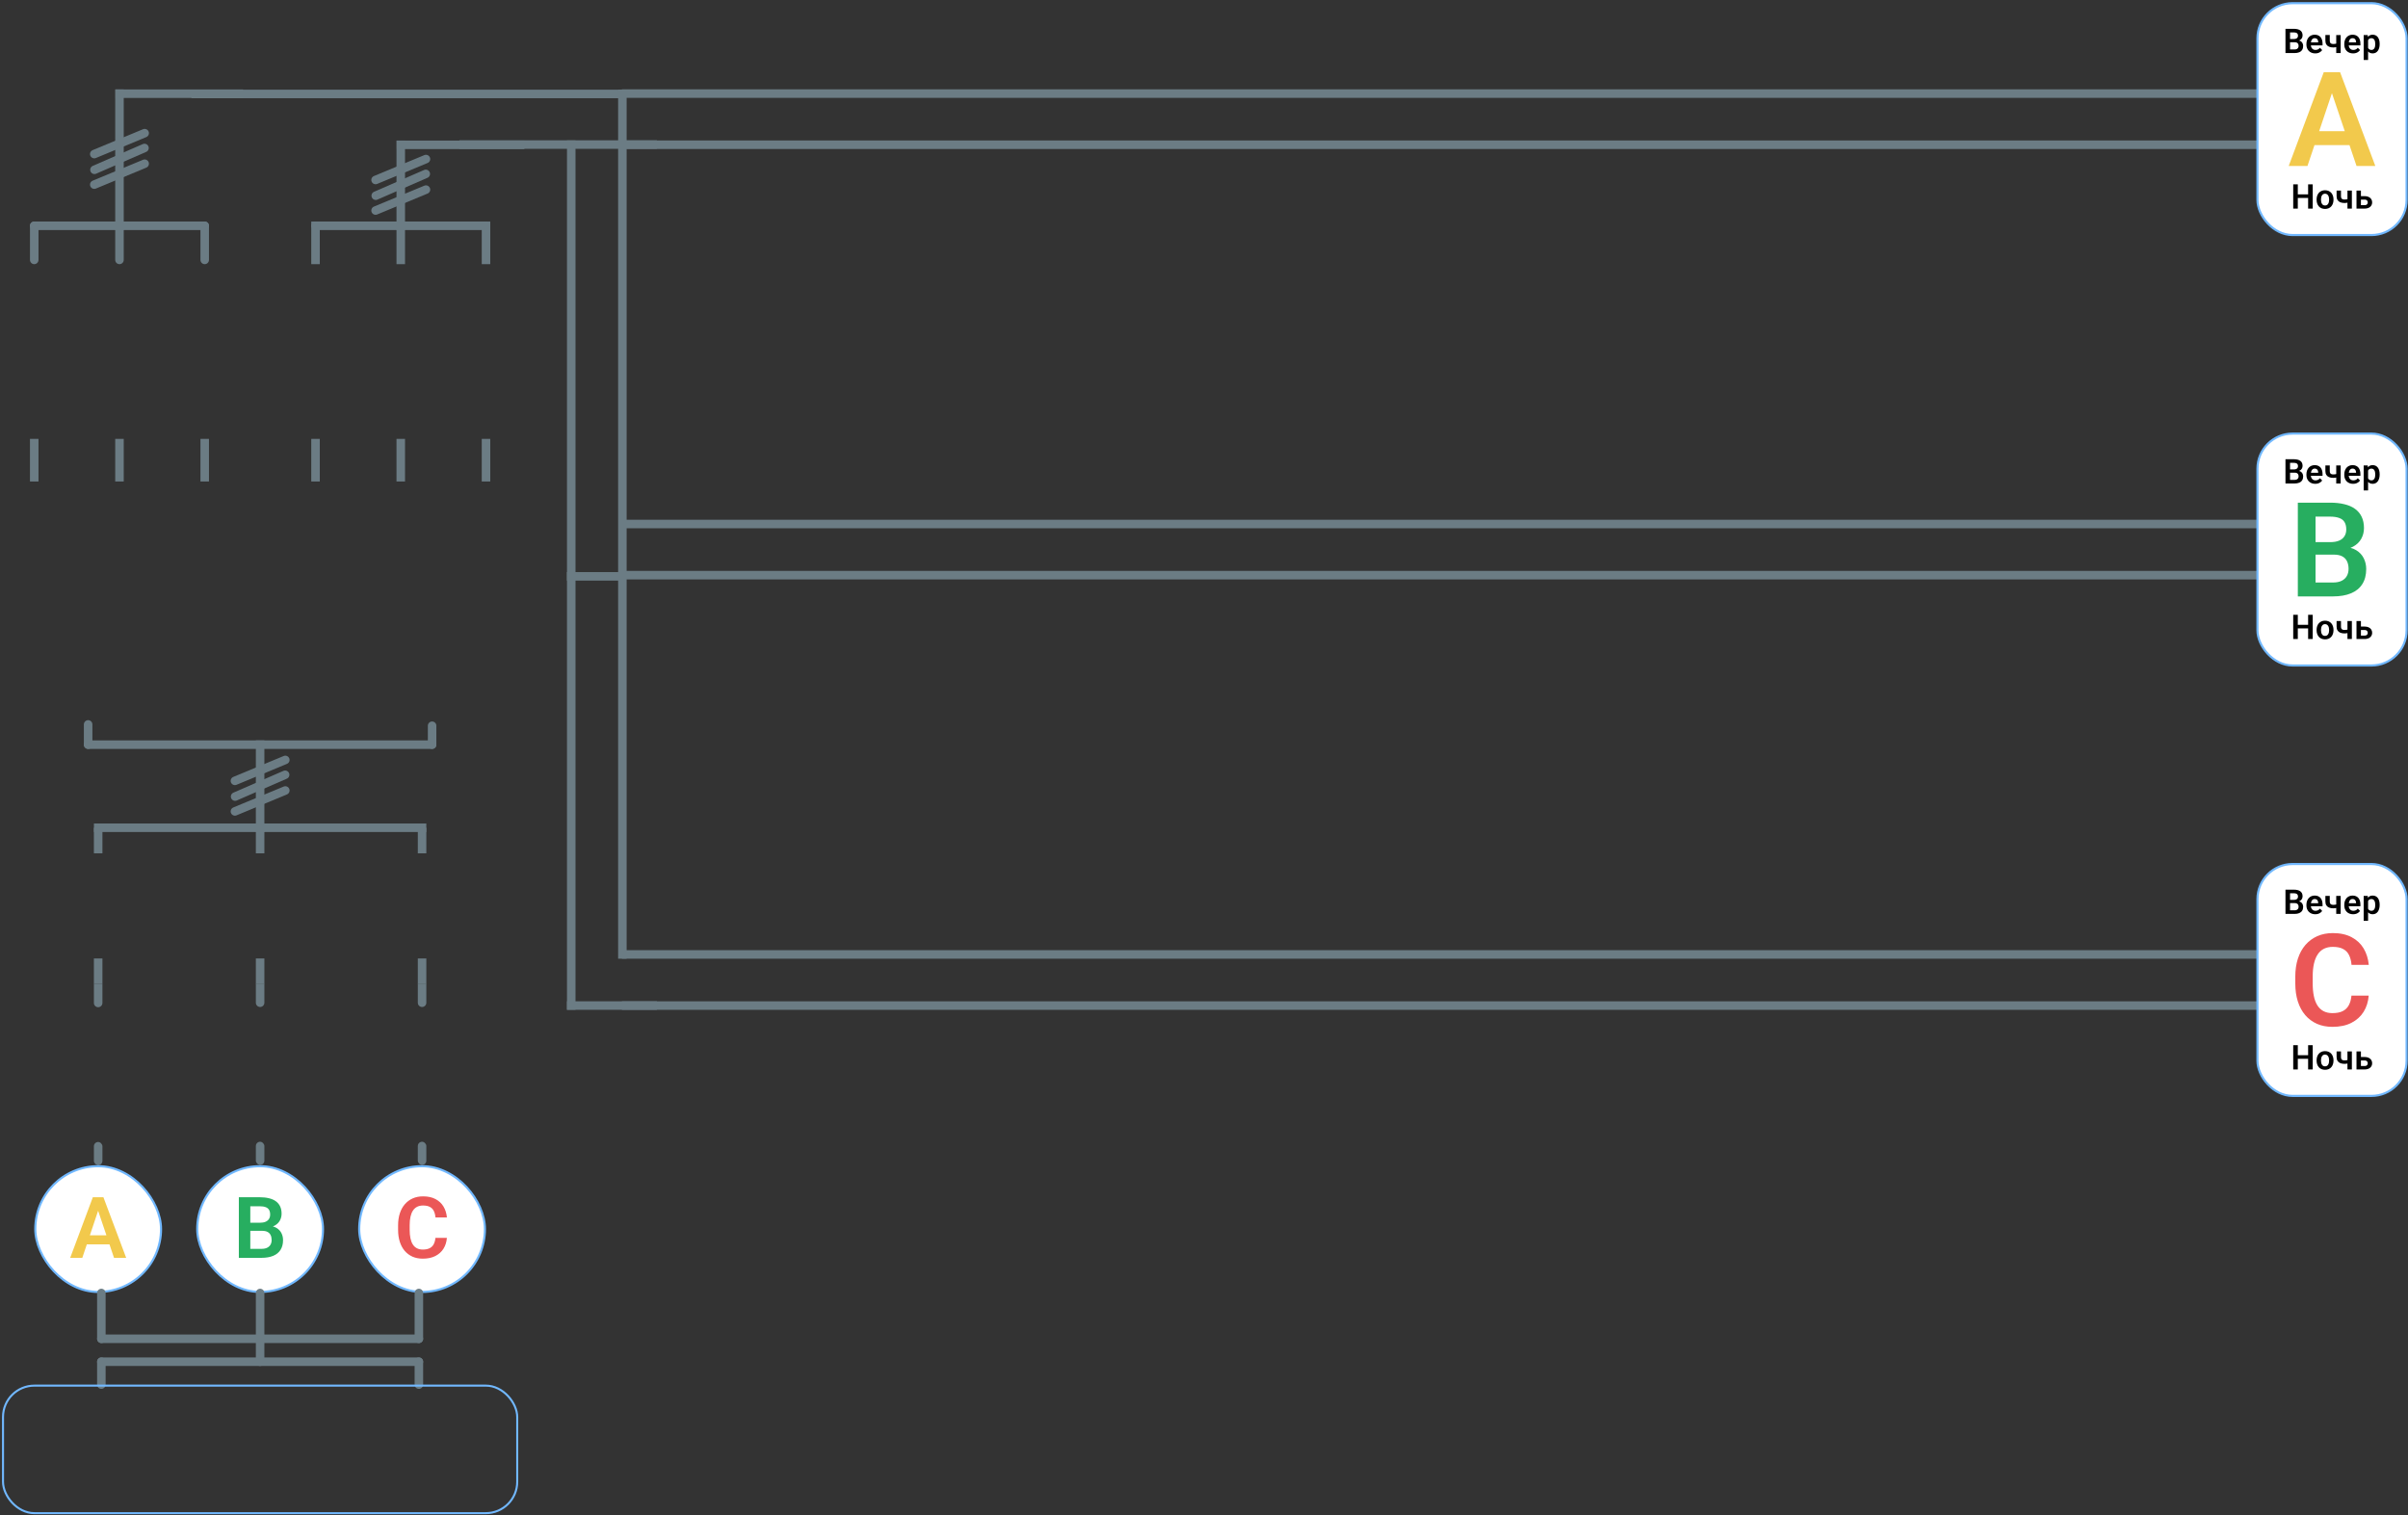 <svg width="1130" height="711" viewBox="0 0 1130 711" fill="none" xmlns="http://www.w3.org/2000/svg">

  <rect x="0" y="0" width="1130" height="711" fill="#333333" stroke="none"/>

  <path d="M293.843 43.92L1059.87 43.92" stroke="#6B7C84" stroke-width="4" stroke-linecap="square" />
  <path d="M293.843 67.92L1059.88 67.92" stroke="#6B7C84" stroke-width="4" stroke-linecap="square" />
  <rect x="1059.35" y="1.486" width="69.992" height="108.829" rx="16.5" fill="white" />
  <rect x="1059.35" y="1.486" width="69.992" height="108.829" rx="16.5" stroke="#71B8FF" />
  <path
    d="M1076.86 19.828H1073.95L1073.94 18.311H1076.43C1076.86 18.311 1077.22 18.251 1077.5 18.131C1077.79 18.012 1078.01 17.837 1078.15 17.608C1078.3 17.378 1078.38 17.1 1078.38 16.771C1078.38 16.407 1078.31 16.11 1078.17 15.88C1078.03 15.651 1077.82 15.484 1077.53 15.38C1077.23 15.271 1076.86 15.216 1076.42 15.216H1074.65V24.9H1072.5V13.52H1076.42C1077.06 13.52 1077.64 13.582 1078.14 13.707C1078.65 13.827 1079.09 14.015 1079.44 14.27C1079.8 14.526 1080.06 14.846 1080.25 15.232C1080.43 15.617 1080.53 16.076 1080.53 16.607C1080.53 17.076 1080.42 17.509 1080.2 17.905C1079.99 18.296 1079.65 18.613 1079.21 18.858C1078.76 19.103 1078.2 19.244 1077.52 19.28L1076.86 19.828ZM1076.77 24.9H1073.32L1074.22 23.212H1076.77C1077.2 23.212 1077.55 23.142 1077.82 23.001C1078.1 22.86 1078.31 22.668 1078.45 22.423C1078.59 22.172 1078.66 21.886 1078.66 21.563C1078.66 21.209 1078.6 20.901 1078.47 20.64C1078.35 20.38 1078.16 20.179 1077.89 20.039C1077.63 19.898 1077.29 19.828 1076.86 19.828H1074.63L1074.64 18.311H1077.49L1077.98 18.898C1078.64 18.903 1079.17 19.033 1079.58 19.288C1080 19.544 1080.31 19.872 1080.5 20.273C1080.7 20.674 1080.8 21.107 1080.8 21.571C1080.8 22.3 1080.64 22.912 1080.32 23.407C1080.01 23.902 1079.55 24.275 1078.95 24.525C1078.35 24.775 1077.62 24.9 1076.77 24.9ZM1086.46 25.057C1085.82 25.057 1085.25 24.953 1084.74 24.744C1084.23 24.536 1083.79 24.246 1083.43 23.877C1083.08 23.501 1082.8 23.066 1082.61 22.571C1082.42 22.071 1082.33 21.534 1082.33 20.961V20.648C1082.33 19.997 1082.42 19.405 1082.61 18.874C1082.8 18.337 1083.06 17.876 1083.41 17.491C1083.75 17.105 1084.16 16.808 1084.64 16.599C1085.12 16.391 1085.65 16.287 1086.23 16.287C1086.83 16.287 1087.36 16.388 1087.82 16.592C1088.27 16.79 1088.66 17.071 1088.97 17.436C1089.27 17.801 1089.5 18.238 1089.66 18.749C1089.82 19.254 1089.9 19.815 1089.9 20.43V21.297H1083.27V19.875H1087.86V19.718C1087.85 19.39 1087.79 19.09 1087.68 18.819C1087.56 18.543 1087.38 18.324 1087.14 18.163C1086.9 17.996 1086.59 17.913 1086.21 17.913C1085.91 17.913 1085.64 17.98 1085.41 18.116C1085.18 18.246 1085 18.434 1084.85 18.679C1084.7 18.918 1084.59 19.205 1084.52 19.538C1084.44 19.872 1084.41 20.242 1084.41 20.648V20.961C1084.41 21.315 1084.46 21.644 1084.55 21.946C1084.65 22.248 1084.79 22.511 1084.98 22.735C1085.17 22.954 1085.4 23.126 1085.67 23.251C1085.94 23.371 1086.25 23.431 1086.59 23.431C1087.02 23.431 1087.41 23.348 1087.76 23.181C1088.12 23.009 1088.42 22.756 1088.68 22.423L1089.72 23.501C1089.55 23.762 1089.31 24.012 1089 24.252C1088.71 24.491 1088.35 24.687 1087.93 24.838C1087.5 24.984 1087.02 25.057 1086.46 25.057ZM1098.4 16.443V24.9H1096.32V16.443H1098.4ZM1097.46 20.125V21.75C1097.26 21.844 1097.02 21.933 1096.74 22.016C1096.46 22.094 1096.17 22.157 1095.86 22.204C1095.56 22.251 1095.27 22.274 1094.98 22.274C1094.2 22.274 1093.53 22.16 1092.97 21.93C1092.41 21.701 1091.98 21.349 1091.68 20.875C1091.38 20.396 1091.23 19.783 1091.23 19.038V16.435H1093.29V19.038C1093.29 19.439 1093.35 19.757 1093.47 19.992C1093.59 20.226 1093.78 20.393 1094.03 20.492C1094.28 20.591 1094.59 20.64 1094.98 20.64C1095.28 20.64 1095.56 20.62 1095.83 20.578C1096.1 20.531 1096.37 20.471 1096.64 20.398C1096.91 20.32 1097.18 20.229 1097.46 20.125ZM1104.23 25.057C1103.59 25.057 1103.01 24.953 1102.5 24.744C1101.99 24.536 1101.56 24.246 1101.2 23.877C1100.84 23.501 1100.57 23.066 1100.38 22.571C1100.19 22.071 1100.1 21.534 1100.1 20.961V20.648C1100.1 19.997 1100.19 19.405 1100.38 18.874C1100.56 18.337 1100.83 17.876 1101.17 17.491C1101.52 17.105 1101.93 16.808 1102.41 16.599C1102.89 16.391 1103.42 16.287 1104 16.287C1104.59 16.287 1105.12 16.388 1105.58 16.592C1106.04 16.79 1106.42 17.071 1106.73 17.436C1107.04 17.801 1107.27 18.238 1107.43 18.749C1107.58 19.254 1107.66 19.815 1107.66 20.43V21.297H1101.03V19.875H1105.63V19.718C1105.62 19.39 1105.56 19.09 1105.44 18.819C1105.33 18.543 1105.15 18.324 1104.91 18.163C1104.67 17.996 1104.36 17.913 1103.98 17.913C1103.67 17.913 1103.4 17.98 1103.18 18.116C1102.95 18.246 1102.76 18.434 1102.61 18.679C1102.47 18.918 1102.36 19.205 1102.28 19.538C1102.21 19.872 1102.17 20.242 1102.17 20.648V20.961C1102.17 21.315 1102.22 21.644 1102.32 21.946C1102.41 22.248 1102.56 22.511 1102.75 22.735C1102.94 22.954 1103.17 23.126 1103.43 23.251C1103.7 23.371 1104.01 23.431 1104.36 23.431C1104.79 23.431 1105.18 23.348 1105.53 23.181C1105.88 23.009 1106.19 22.756 1106.45 22.423L1107.49 23.501C1107.31 23.762 1107.07 24.012 1106.77 24.252C1106.47 24.491 1106.11 24.687 1105.69 24.838C1105.27 24.984 1104.78 25.057 1104.23 25.057ZM1111.27 18.069V28.152H1109.2V16.443H1111.11L1111.27 18.069ZM1116.7 20.586V20.75C1116.7 21.365 1116.63 21.935 1116.48 22.462C1116.34 22.983 1116.13 23.439 1115.86 23.83C1115.58 24.215 1115.24 24.517 1114.83 24.736C1114.42 24.95 1113.95 25.057 1113.42 25.057C1112.9 25.057 1112.44 24.958 1112.06 24.76C1111.67 24.556 1111.35 24.27 1111.08 23.9C1110.82 23.53 1110.6 23.1 1110.44 22.61C1110.28 22.115 1110.17 21.576 1110.09 20.992V20.469C1110.17 19.849 1110.28 19.286 1110.44 18.78C1110.6 18.27 1110.82 17.829 1111.08 17.459C1111.35 17.084 1111.67 16.795 1112.05 16.592C1112.44 16.388 1112.89 16.287 1113.4 16.287C1113.94 16.287 1114.41 16.388 1114.82 16.592C1115.23 16.795 1115.58 17.087 1115.86 17.467C1116.14 17.848 1116.35 18.301 1116.49 18.827C1116.63 19.353 1116.7 19.94 1116.7 20.586ZM1114.63 20.75V20.586C1114.63 20.211 1114.6 19.864 1114.53 19.546C1114.46 19.223 1114.36 18.942 1114.22 18.702C1114.07 18.457 1113.89 18.267 1113.67 18.131C1113.44 17.996 1113.17 17.928 1112.86 17.928C1112.54 17.928 1112.26 17.98 1112.03 18.085C1111.81 18.189 1111.62 18.337 1111.47 18.53C1111.33 18.723 1111.21 18.952 1111.13 19.218C1111.05 19.479 1111 19.768 1110.97 20.086V21.383C1111.02 21.769 1111.11 22.115 1111.25 22.423C1111.38 22.73 1111.58 22.975 1111.84 23.157C1112.1 23.34 1112.45 23.431 1112.87 23.431C1113.19 23.431 1113.46 23.361 1113.68 23.22C1113.91 23.079 1114.09 22.886 1114.23 22.642C1114.37 22.391 1114.47 22.105 1114.54 21.782C1114.6 21.459 1114.63 21.115 1114.63 20.75Z"
    fill="black" />
  <path
    d="M1095.36 40.579L1082.82 77.9H1074.02L1090.46 33.9H1096.08L1095.36 40.579ZM1105.85 77.9L1093.24 40.579L1092.49 33.9H1098.14L1114.67 77.9H1105.85ZM1105.27 61.551V68.109H1081.67V61.551H1105.27Z"
    fill="#F2C94C" />
  <path
    d="M1083.69 91.218V92.906H1077.7V91.218H1083.69ZM1078.29 86.52V97.9H1076.14V86.52H1078.29ZM1085.28 86.52V97.9H1083.13V86.52H1085.28ZM1087.11 93.758V93.594C1087.11 92.974 1087.2 92.403 1087.37 91.882C1087.55 91.356 1087.81 90.9 1088.15 90.514C1088.49 90.128 1088.9 89.829 1089.39 89.615C1089.88 89.396 1090.44 89.287 1091.06 89.287C1091.7 89.287 1092.26 89.396 1092.75 89.615C1093.25 89.829 1093.66 90.128 1094 90.514C1094.34 90.9 1094.6 91.356 1094.77 91.882C1094.95 92.403 1095.04 92.974 1095.04 93.594V93.758C1095.04 94.373 1094.95 94.943 1094.77 95.469C1094.6 95.991 1094.34 96.447 1094 96.837C1093.66 97.223 1093.25 97.523 1092.76 97.736C1092.27 97.95 1091.71 98.057 1091.08 98.057C1090.45 98.057 1089.89 97.95 1089.4 97.736C1088.9 97.523 1088.49 97.223 1088.15 96.837C1087.81 96.447 1087.55 95.991 1087.37 95.469C1087.2 94.943 1087.11 94.373 1087.11 93.758ZM1089.17 93.594V93.758C1089.17 94.128 1089.21 94.474 1089.28 94.797C1089.35 95.12 1089.46 95.404 1089.62 95.649C1089.77 95.894 1089.96 96.087 1090.2 96.228C1090.45 96.363 1090.74 96.431 1091.08 96.431C1091.41 96.431 1091.7 96.363 1091.94 96.228C1092.18 96.087 1092.37 95.894 1092.52 95.649C1092.68 95.404 1092.79 95.12 1092.87 94.797C1092.94 94.474 1092.98 94.128 1092.98 93.758V93.594C1092.98 93.229 1092.94 92.888 1092.87 92.57C1092.79 92.247 1092.68 91.963 1092.52 91.718C1092.37 91.468 1092.17 91.272 1091.93 91.132C1091.69 90.986 1091.4 90.913 1091.06 90.913C1090.73 90.913 1090.44 90.986 1090.2 91.132C1089.96 91.272 1089.77 91.468 1089.62 91.718C1089.46 91.963 1089.35 92.247 1089.28 92.57C1089.21 92.888 1089.17 93.229 1089.17 93.594ZM1103.66 89.443V97.9H1101.59V89.443H1103.66ZM1102.72 93.125V94.75C1102.52 94.844 1102.28 94.933 1102 95.016C1101.72 95.094 1101.43 95.157 1101.13 95.204C1100.82 95.251 1100.53 95.274 1100.24 95.274C1099.47 95.274 1098.8 95.159 1098.23 94.93C1097.68 94.701 1097.25 94.349 1096.94 93.875C1096.64 93.396 1096.49 92.783 1096.49 92.038V89.435H1098.55V92.038C1098.55 92.439 1098.61 92.757 1098.73 92.992C1098.85 93.226 1099.04 93.393 1099.29 93.492C1099.54 93.591 1099.86 93.641 1100.24 93.641C1100.54 93.641 1100.82 93.62 1101.09 93.578C1101.36 93.531 1101.63 93.471 1101.9 93.398C1102.17 93.32 1102.44 93.229 1102.72 93.125ZM1107.16 92.046H1109.63C1110.38 92.046 1111.02 92.171 1111.55 92.421C1112.08 92.666 1112.48 93.01 1112.76 93.453C1113.04 93.891 1113.18 94.399 1113.18 94.977C1113.18 95.394 1113.1 95.782 1112.94 96.142C1112.78 96.496 1112.55 96.806 1112.25 97.072C1111.95 97.332 1111.58 97.536 1111.13 97.681C1110.7 97.827 1110.2 97.9 1109.63 97.9H1105.83V89.443H1107.91V96.282H1109.63C1109.99 96.282 1110.28 96.222 1110.49 96.103C1110.71 95.978 1110.87 95.819 1110.96 95.626C1111.06 95.428 1111.11 95.217 1111.11 94.993C1111.11 94.763 1111.06 94.55 1110.96 94.352C1110.87 94.149 1110.71 93.984 1110.49 93.859C1110.28 93.734 1109.99 93.672 1109.63 93.672H1107.16V92.046Z"
    fill="black" />

  <path d="M293.843 245.92L1059.87 245.92" stroke="#6B7C84" stroke-width="4" stroke-linecap="square" />
  <path d="M293.843 269.92L1059.88 269.92" stroke="#6B7C84" stroke-width="4" stroke-linecap="square" />
  <rect x="1059.35" y="203.486" width="69.992" height="108.829" rx="16.5" fill="white" />
  <rect x="1059.35" y="203.486" width="69.992" height="108.829" rx="16.5" stroke="#71B8FF" />
  <path
    d="M1076.86 221.828H1073.95L1073.94 220.311H1076.43C1076.86 220.311 1077.22 220.251 1077.5 220.131C1077.79 220.012 1078.01 219.837 1078.15 219.608C1078.3 219.379 1078.38 219.1 1078.38 218.771C1078.38 218.407 1078.31 218.11 1078.17 217.88C1078.03 217.651 1077.82 217.484 1077.53 217.38C1077.23 217.271 1076.86 217.216 1076.42 217.216H1074.65V226.9H1072.5V215.52H1076.42C1077.06 215.52 1077.64 215.582 1078.14 215.707C1078.65 215.827 1079.09 216.015 1079.44 216.27C1079.8 216.526 1080.06 216.846 1080.25 217.232C1080.43 217.617 1080.53 218.076 1080.53 218.607C1080.53 219.076 1080.42 219.509 1080.2 219.905C1079.99 220.296 1079.65 220.613 1079.21 220.858C1078.76 221.103 1078.2 221.244 1077.52 221.28L1076.86 221.828ZM1076.77 226.9H1073.32L1074.22 225.212H1076.77C1077.2 225.212 1077.55 225.142 1077.82 225.001C1078.1 224.86 1078.31 224.668 1078.45 224.423C1078.59 224.173 1078.66 223.886 1078.66 223.563C1078.66 223.208 1078.6 222.901 1078.47 222.641C1078.35 222.38 1078.16 222.179 1077.89 222.039C1077.63 221.898 1077.29 221.828 1076.86 221.828H1074.63L1074.64 220.311H1077.49L1077.98 220.897C1078.64 220.903 1079.17 221.033 1079.58 221.288C1080 221.544 1080.31 221.872 1080.5 222.273C1080.7 222.674 1080.8 223.107 1080.8 223.571C1080.8 224.3 1080.64 224.912 1080.32 225.407C1080.01 225.903 1079.55 226.275 1078.95 226.525C1078.35 226.775 1077.62 226.9 1076.77 226.9ZM1086.46 227.057C1085.82 227.057 1085.25 226.952 1084.74 226.744C1084.23 226.536 1083.79 226.246 1083.43 225.876C1083.08 225.501 1082.8 225.066 1082.61 224.571C1082.42 224.071 1082.33 223.534 1082.33 222.961V222.648C1082.33 221.997 1082.42 221.406 1082.61 220.874C1082.8 220.337 1083.06 219.876 1083.41 219.491C1083.75 219.105 1084.16 218.808 1084.64 218.599C1085.12 218.391 1085.65 218.287 1086.23 218.287C1086.83 218.287 1087.36 218.388 1087.82 218.592C1088.27 218.79 1088.66 219.071 1088.97 219.436C1089.27 219.801 1089.5 220.238 1089.66 220.749C1089.82 221.254 1089.9 221.815 1089.9 222.429V223.297H1083.27V221.875H1087.86V221.718C1087.85 221.39 1087.79 221.09 1087.68 220.819C1087.56 220.543 1087.38 220.324 1087.14 220.163C1086.9 219.996 1086.59 219.913 1086.21 219.913C1085.91 219.913 1085.64 219.98 1085.41 220.116C1085.18 220.246 1085 220.434 1084.85 220.679C1084.7 220.918 1084.59 221.205 1084.52 221.538C1084.44 221.872 1084.41 222.242 1084.41 222.648V222.961C1084.41 223.315 1084.46 223.644 1084.55 223.946C1084.65 224.248 1084.79 224.511 1084.98 224.735C1085.17 224.954 1085.4 225.126 1085.67 225.251C1085.94 225.371 1086.25 225.431 1086.59 225.431C1087.02 225.431 1087.41 225.348 1087.76 225.181C1088.12 225.009 1088.42 224.756 1088.68 224.423L1089.72 225.501C1089.55 225.762 1089.31 226.012 1089 226.252C1088.71 226.491 1088.35 226.687 1087.93 226.838C1087.5 226.984 1087.02 227.057 1086.46 227.057ZM1098.4 218.443V226.9H1096.32V218.443H1098.4ZM1097.46 222.125V223.75C1097.26 223.844 1097.02 223.933 1096.74 224.016C1096.46 224.094 1096.17 224.157 1095.86 224.204C1095.56 224.251 1095.27 224.274 1094.98 224.274C1094.2 224.274 1093.53 224.159 1092.97 223.93C1092.41 223.701 1091.98 223.349 1091.68 222.875C1091.38 222.396 1091.23 221.783 1091.23 221.038V218.435H1093.29V221.038C1093.29 221.439 1093.35 221.757 1093.47 221.992C1093.59 222.226 1093.78 222.393 1094.03 222.492C1094.28 222.591 1094.59 222.641 1094.98 222.641C1095.28 222.641 1095.56 222.62 1095.83 222.578C1096.1 222.531 1096.37 222.471 1096.64 222.398C1096.91 222.32 1097.18 222.229 1097.46 222.125ZM1104.23 227.057C1103.59 227.057 1103.01 226.952 1102.5 226.744C1101.99 226.536 1101.56 226.246 1101.2 225.876C1100.84 225.501 1100.57 225.066 1100.38 224.571C1100.19 224.071 1100.1 223.534 1100.1 222.961V222.648C1100.1 221.997 1100.19 221.406 1100.38 220.874C1100.56 220.337 1100.83 219.876 1101.17 219.491C1101.52 219.105 1101.93 218.808 1102.41 218.599C1102.89 218.391 1103.42 218.287 1104 218.287C1104.59 218.287 1105.12 218.388 1105.58 218.592C1106.04 218.79 1106.42 219.071 1106.73 219.436C1107.04 219.801 1107.27 220.238 1107.43 220.749C1107.58 221.254 1107.66 221.815 1107.66 222.429V223.297H1101.03V221.875H1105.63V221.718C1105.62 221.39 1105.56 221.09 1105.44 220.819C1105.33 220.543 1105.15 220.324 1104.91 220.163C1104.67 219.996 1104.36 219.913 1103.98 219.913C1103.67 219.913 1103.4 219.98 1103.18 220.116C1102.95 220.246 1102.76 220.434 1102.61 220.679C1102.47 220.918 1102.36 221.205 1102.28 221.538C1102.21 221.872 1102.17 222.242 1102.17 222.648V222.961C1102.17 223.315 1102.22 223.644 1102.32 223.946C1102.41 224.248 1102.56 224.511 1102.75 224.735C1102.94 224.954 1103.17 225.126 1103.43 225.251C1103.7 225.371 1104.01 225.431 1104.36 225.431C1104.79 225.431 1105.18 225.348 1105.53 225.181C1105.88 225.009 1106.19 224.756 1106.45 224.423L1107.49 225.501C1107.31 225.762 1107.07 226.012 1106.77 226.252C1106.47 226.491 1106.11 226.687 1105.69 226.838C1105.27 226.984 1104.78 227.057 1104.23 227.057ZM1111.27 220.069V230.152H1109.2V218.443H1111.11L1111.27 220.069ZM1116.7 222.586V222.75C1116.7 223.365 1116.63 223.935 1116.48 224.462C1116.34 224.983 1116.13 225.439 1115.86 225.83C1115.58 226.215 1115.24 226.517 1114.83 226.736C1114.42 226.95 1113.95 227.057 1113.42 227.057C1112.9 227.057 1112.44 226.958 1112.06 226.76C1111.67 226.556 1111.35 226.27 1111.08 225.9C1110.82 225.53 1110.6 225.1 1110.44 224.61C1110.28 224.115 1110.17 223.576 1110.09 222.992V222.469C1110.17 221.848 1110.28 221.286 1110.44 220.78C1110.6 220.27 1110.82 219.829 1111.08 219.459C1111.35 219.084 1111.67 218.795 1112.05 218.592C1112.44 218.388 1112.89 218.287 1113.4 218.287C1113.94 218.287 1114.41 218.388 1114.82 218.592C1115.23 218.795 1115.58 219.087 1115.86 219.467C1116.14 219.847 1116.35 220.301 1116.49 220.827C1116.63 221.353 1116.7 221.94 1116.7 222.586ZM1114.63 222.75V222.586C1114.63 222.211 1114.6 221.864 1114.53 221.546C1114.46 221.223 1114.36 220.942 1114.22 220.702C1114.07 220.457 1113.89 220.267 1113.67 220.131C1113.44 219.996 1113.17 219.928 1112.86 219.928C1112.54 219.928 1112.26 219.98 1112.03 220.085C1111.81 220.189 1111.62 220.337 1111.47 220.53C1111.33 220.723 1111.21 220.952 1111.13 221.218C1111.05 221.478 1111 221.768 1110.97 222.086V223.383C1111.02 223.769 1111.11 224.115 1111.25 224.423C1111.38 224.73 1111.58 224.975 1111.84 225.157C1112.1 225.34 1112.45 225.431 1112.87 225.431C1113.19 225.431 1113.46 225.361 1113.68 225.22C1113.91 225.079 1114.09 224.886 1114.23 224.641C1114.37 224.391 1114.47 224.105 1114.54 223.782C1114.6 223.459 1114.63 223.115 1114.63 222.75Z"
    fill="black" />
  <path
    d="M1095.16 260.288H1083.92L1083.86 254.425H1093.5C1095.15 254.425 1096.53 254.193 1097.64 253.73C1098.75 253.267 1099.58 252.592 1100.15 251.705C1100.73 250.819 1101.03 249.741 1101.03 248.472C1101.03 247.062 1100.75 245.913 1100.21 245.027C1099.69 244.14 1098.86 243.496 1097.73 243.093C1096.6 242.67 1095.17 242.458 1093.44 242.458H1086.61V279.9H1078.3V235.9H1093.44C1095.94 235.9 1098.16 236.142 1100.12 236.626C1102.09 237.089 1103.77 237.814 1105.13 238.801C1106.5 239.789 1107.54 241.028 1108.25 242.519C1108.97 244.009 1109.34 245.782 1109.34 247.837C1109.34 249.65 1108.91 251.323 1108.07 252.854C1107.24 254.365 1105.96 255.594 1104.23 256.541C1102.52 257.487 1100.34 258.031 1097.7 258.172L1095.16 260.288ZM1094.8 279.9H1081.47L1084.95 273.373H1094.8C1096.45 273.373 1097.81 273.101 1098.88 272.557C1099.97 272.013 1100.77 271.268 1101.3 270.321C1101.84 269.354 1102.11 268.246 1102.11 266.997C1102.11 265.627 1101.87 264.438 1101.39 263.431C1100.92 262.423 1100.18 261.648 1099.15 261.104C1098.14 260.56 1096.81 260.288 1095.16 260.288H1086.52L1086.58 254.425H1097.58L1099.48 256.692C1102.02 256.712 1104.09 257.215 1105.68 258.203C1107.29 259.19 1108.48 260.459 1109.24 262.01C1110.01 263.562 1110.39 265.234 1110.39 267.027C1110.39 269.847 1109.78 272.214 1108.55 274.128C1107.34 276.042 1105.57 277.483 1103.23 278.45C1100.91 279.417 1098.1 279.9 1094.8 279.9Z"
    fill="#27AE60" />
  <path
    d="M1083.69 293.217V294.906H1077.7V293.217H1083.69ZM1078.29 288.52V299.9H1076.14V288.52H1078.29ZM1085.28 288.52V299.9H1083.13V288.52H1085.28ZM1087.11 295.758V295.594C1087.11 294.974 1087.2 294.403 1087.37 293.882C1087.55 293.356 1087.81 292.9 1088.15 292.514C1088.49 292.128 1088.9 291.829 1089.39 291.615C1089.88 291.396 1090.44 291.287 1091.06 291.287C1091.7 291.287 1092.26 291.396 1092.75 291.615C1093.25 291.829 1093.66 292.128 1094 292.514C1094.34 292.9 1094.6 293.356 1094.77 293.882C1094.95 294.403 1095.04 294.974 1095.04 295.594V295.758C1095.04 296.373 1094.95 296.943 1094.77 297.47C1094.6 297.991 1094.34 298.447 1094 298.837C1093.66 299.223 1093.25 299.523 1092.76 299.736C1092.27 299.95 1091.71 300.057 1091.08 300.057C1090.45 300.057 1089.89 299.95 1089.4 299.736C1088.9 299.523 1088.49 299.223 1088.15 298.837C1087.81 298.447 1087.55 297.991 1087.37 297.47C1087.2 296.943 1087.11 296.373 1087.11 295.758ZM1089.17 295.594V295.758C1089.17 296.128 1089.21 296.474 1089.28 296.797C1089.35 297.12 1089.46 297.404 1089.62 297.649C1089.77 297.894 1089.96 298.087 1090.2 298.228C1090.45 298.363 1090.74 298.431 1091.08 298.431C1091.41 298.431 1091.7 298.363 1091.94 298.228C1092.18 298.087 1092.37 297.894 1092.52 297.649C1092.68 297.404 1092.79 297.12 1092.87 296.797C1092.94 296.474 1092.98 296.128 1092.98 295.758V295.594C1092.98 295.229 1092.94 294.888 1092.87 294.57C1092.79 294.247 1092.68 293.963 1092.52 293.718C1092.37 293.468 1092.17 293.272 1091.93 293.131C1091.69 292.986 1091.4 292.913 1091.06 292.913C1090.73 292.913 1090.44 292.986 1090.2 293.131C1089.96 293.272 1089.77 293.468 1089.62 293.718C1089.46 293.963 1089.35 294.247 1089.28 294.57C1089.21 294.888 1089.17 295.229 1089.17 295.594ZM1103.66 291.443V299.9H1101.59V291.443H1103.66ZM1102.72 295.125V296.75C1102.52 296.844 1102.28 296.933 1102 297.016C1101.72 297.094 1101.43 297.157 1101.13 297.204C1100.82 297.251 1100.53 297.274 1100.24 297.274C1099.47 297.274 1098.8 297.159 1098.23 296.93C1097.68 296.701 1097.25 296.349 1096.94 295.875C1096.64 295.396 1096.49 294.783 1096.49 294.038V291.435H1098.55V294.038C1098.55 294.439 1098.61 294.757 1098.73 294.992C1098.85 295.226 1099.04 295.393 1099.29 295.492C1099.54 295.591 1099.86 295.641 1100.24 295.641C1100.54 295.641 1100.82 295.62 1101.09 295.578C1101.36 295.531 1101.63 295.471 1101.9 295.398C1102.17 295.32 1102.44 295.229 1102.72 295.125ZM1107.16 294.046H1109.63C1110.38 294.046 1111.02 294.171 1111.55 294.421C1112.08 294.666 1112.48 295.01 1112.76 295.453C1113.04 295.891 1113.18 296.399 1113.18 296.977C1113.18 297.394 1113.1 297.782 1112.94 298.142C1112.78 298.496 1112.55 298.806 1112.25 299.072C1111.95 299.332 1111.58 299.536 1111.13 299.682C1110.7 299.827 1110.2 299.9 1109.63 299.9H1105.83V291.443H1107.91V298.282H1109.63C1109.99 298.282 1110.28 298.222 1110.49 298.103C1110.71 297.978 1110.87 297.819 1110.96 297.626C1111.06 297.428 1111.11 297.217 1111.11 296.993C1111.11 296.763 1111.06 296.55 1110.96 296.352C1110.87 296.149 1110.71 295.984 1110.49 295.859C1110.28 295.734 1109.99 295.672 1109.63 295.672H1107.16V294.046Z"
    fill="black" />

  <path d="M293.843 447.922L1059.87 447.922" stroke="#6B7C84" stroke-width="4" stroke-linecap="square" />
  <path d="M293.843 471.922L1059.88 471.922" stroke="#6B7C84" stroke-width="4" stroke-linecap="square" />
  <rect x="1059.35" y="405.488" width="69.992" height="108.829" rx="16.5" fill="white" />
  <rect x="1059.35" y="405.488" width="69.992" height="108.829" rx="16.5" stroke="#71B8FF" />
  <path
    d="M1076.86 423.83H1073.95L1073.94 422.313H1076.43C1076.86 422.313 1077.22 422.253 1077.5 422.133C1077.79 422.014 1078.01 421.839 1078.15 421.61C1078.3 421.38 1078.38 421.102 1078.38 420.773C1078.38 420.409 1078.31 420.112 1078.17 419.882C1078.03 419.653 1077.82 419.486 1077.53 419.382C1077.23 419.273 1076.86 419.218 1076.42 419.218H1074.65V428.902H1072.5V417.522H1076.42C1077.06 417.522 1077.64 417.584 1078.14 417.709C1078.65 417.829 1079.09 418.017 1079.44 418.272C1079.8 418.528 1080.06 418.848 1080.25 419.234C1080.43 419.619 1080.53 420.078 1080.53 420.609C1080.53 421.078 1080.42 421.511 1080.2 421.907C1079.99 422.298 1079.65 422.615 1079.21 422.86C1078.76 423.105 1078.2 423.246 1077.52 423.282L1076.86 423.83ZM1076.77 428.902H1073.32L1074.22 427.214H1076.77C1077.2 427.214 1077.55 427.144 1077.82 427.003C1078.1 426.862 1078.31 426.669 1078.45 426.425C1078.59 426.174 1078.66 425.888 1078.66 425.565C1078.66 425.21 1078.6 424.903 1078.47 424.642C1078.35 424.382 1078.16 424.181 1077.89 424.041C1077.63 423.9 1077.29 423.83 1076.86 423.83H1074.63L1074.64 422.313H1077.49L1077.98 422.899C1078.64 422.905 1079.17 423.035 1079.58 423.29C1080 423.546 1080.31 423.874 1080.5 424.275C1080.7 424.676 1080.8 425.109 1080.8 425.573C1080.8 426.302 1080.64 426.914 1080.32 427.409C1080.01 427.904 1079.55 428.277 1078.95 428.527C1078.35 428.777 1077.62 428.902 1076.77 428.902ZM1086.46 429.059C1085.82 429.059 1085.25 428.954 1084.74 428.746C1084.23 428.538 1083.79 428.248 1083.43 427.878C1083.08 427.503 1082.8 427.068 1082.61 426.573C1082.42 426.073 1082.33 425.536 1082.33 424.963V424.65C1082.33 423.999 1082.42 423.407 1082.61 422.876C1082.8 422.339 1083.06 421.878 1083.41 421.492C1083.75 421.107 1084.16 420.81 1084.64 420.601C1085.12 420.393 1085.65 420.289 1086.23 420.289C1086.83 420.289 1087.36 420.39 1087.82 420.594C1088.27 420.792 1088.66 421.073 1088.97 421.438C1089.27 421.803 1089.5 422.24 1089.66 422.751C1089.82 423.256 1089.9 423.817 1089.9 424.431V425.299H1083.27V423.876H1087.86V423.72C1087.85 423.392 1087.79 423.092 1087.68 422.821C1087.56 422.545 1087.38 422.326 1087.14 422.165C1086.9 421.998 1086.59 421.915 1086.21 421.915C1085.91 421.915 1085.64 421.982 1085.41 422.118C1085.18 422.248 1085 422.436 1084.85 422.681C1084.7 422.92 1084.59 423.207 1084.52 423.54C1084.44 423.874 1084.41 424.244 1084.41 424.65V424.963C1084.41 425.317 1084.46 425.646 1084.55 425.948C1084.65 426.25 1084.79 426.513 1084.98 426.737C1085.17 426.956 1085.4 427.128 1085.67 427.253C1085.94 427.373 1086.25 427.433 1086.59 427.433C1087.02 427.433 1087.41 427.35 1087.76 427.183C1088.12 427.011 1088.42 426.758 1088.68 426.425L1089.72 427.503C1089.55 427.764 1089.31 428.014 1089 428.254C1088.71 428.493 1088.35 428.689 1087.93 428.84C1087.5 428.986 1087.02 429.059 1086.46 429.059ZM1098.4 420.445V428.902H1096.32V420.445H1098.4ZM1097.46 424.127V425.752C1097.26 425.846 1097.02 425.935 1096.74 426.018C1096.46 426.096 1096.17 426.159 1095.86 426.206C1095.56 426.253 1095.27 426.276 1094.98 426.276C1094.2 426.276 1093.53 426.161 1092.97 425.932C1092.41 425.703 1091.98 425.351 1091.68 424.877C1091.38 424.398 1091.23 423.785 1091.23 423.04V420.437H1093.29V423.04C1093.29 423.441 1093.35 423.759 1093.47 423.994C1093.59 424.228 1093.78 424.395 1094.03 424.494C1094.28 424.593 1094.59 424.642 1094.98 424.642C1095.28 424.642 1095.56 424.622 1095.83 424.58C1096.1 424.533 1096.37 424.473 1096.64 424.4C1096.91 424.322 1097.18 424.231 1097.46 424.127ZM1104.23 429.059C1103.59 429.059 1103.01 428.954 1102.5 428.746C1101.99 428.538 1101.56 428.248 1101.2 427.878C1100.84 427.503 1100.57 427.068 1100.38 426.573C1100.19 426.073 1100.1 425.536 1100.1 424.963V424.65C1100.1 423.999 1100.19 423.407 1100.38 422.876C1100.56 422.339 1100.83 421.878 1101.17 421.492C1101.52 421.107 1101.93 420.81 1102.41 420.601C1102.89 420.393 1103.42 420.289 1104 420.289C1104.59 420.289 1105.12 420.39 1105.58 420.594C1106.04 420.792 1106.42 421.073 1106.73 421.438C1107.04 421.803 1107.27 422.24 1107.43 422.751C1107.58 423.256 1107.66 423.817 1107.66 424.431V425.299H1101.03V423.876H1105.63V423.72C1105.62 423.392 1105.56 423.092 1105.44 422.821C1105.33 422.545 1105.15 422.326 1104.91 422.165C1104.67 421.998 1104.36 421.915 1103.98 421.915C1103.67 421.915 1103.4 421.982 1103.18 422.118C1102.95 422.248 1102.76 422.436 1102.61 422.681C1102.47 422.92 1102.36 423.207 1102.28 423.54C1102.21 423.874 1102.17 424.244 1102.17 424.65V424.963C1102.17 425.317 1102.22 425.646 1102.32 425.948C1102.41 426.25 1102.56 426.513 1102.75 426.737C1102.94 426.956 1103.17 427.128 1103.43 427.253C1103.7 427.373 1104.01 427.433 1104.36 427.433C1104.79 427.433 1105.18 427.35 1105.53 427.183C1105.88 427.011 1106.19 426.758 1106.45 426.425L1107.49 427.503C1107.31 427.764 1107.07 428.014 1106.77 428.254C1106.47 428.493 1106.11 428.689 1105.69 428.84C1105.27 428.986 1104.78 429.059 1104.23 429.059ZM1111.27 422.071V432.154H1109.2V420.445H1111.11L1111.27 422.071ZM1116.7 424.588V424.752C1116.7 425.367 1116.63 425.937 1116.48 426.464C1116.34 426.985 1116.13 427.441 1115.86 427.832C1115.58 428.217 1115.24 428.519 1114.83 428.738C1114.42 428.952 1113.95 429.059 1113.42 429.059C1112.9 429.059 1112.44 428.96 1112.06 428.762C1111.67 428.558 1111.35 428.272 1111.08 427.902C1110.82 427.532 1110.6 427.102 1110.44 426.612C1110.28 426.117 1110.17 425.578 1110.09 424.994V424.471C1110.17 423.85 1110.28 423.288 1110.44 422.782C1110.6 422.272 1110.82 421.831 1111.08 421.461C1111.35 421.086 1111.67 420.797 1112.05 420.594C1112.44 420.39 1112.89 420.289 1113.4 420.289C1113.94 420.289 1114.41 420.39 1114.82 420.594C1115.23 420.797 1115.58 421.089 1115.86 421.469C1116.14 421.849 1116.35 422.303 1116.49 422.829C1116.63 423.355 1116.7 423.942 1116.7 424.588ZM1114.63 424.752V424.588C1114.63 424.213 1114.6 423.866 1114.53 423.548C1114.46 423.225 1114.36 422.944 1114.22 422.704C1114.07 422.459 1113.89 422.269 1113.67 422.133C1113.44 421.998 1113.17 421.93 1112.86 421.93C1112.54 421.93 1112.26 421.982 1112.03 422.087C1111.81 422.191 1111.62 422.339 1111.47 422.532C1111.33 422.725 1111.21 422.954 1111.13 423.22C1111.05 423.48 1111 423.77 1110.97 424.088V425.385C1111.02 425.771 1111.11 426.117 1111.25 426.425C1111.38 426.732 1111.58 426.977 1111.84 427.159C1112.1 427.342 1112.45 427.433 1112.87 427.433C1113.19 427.433 1113.46 427.363 1113.68 427.222C1113.91 427.081 1114.09 426.888 1114.23 426.643C1114.37 426.393 1114.47 426.107 1114.54 425.784C1114.6 425.461 1114.63 425.117 1114.63 424.752Z"
    fill="black" />
  <path
    d="M1103.47 467.236H1111.56C1111.34 470.097 1110.55 472.634 1109.18 474.848C1107.8 477.043 1105.89 478.767 1103.44 480.021C1100.99 481.275 1098.03 481.902 1094.54 481.902C1091.85 481.902 1089.43 481.432 1087.28 480.492C1085.14 479.531 1083.31 478.17 1081.78 476.406C1080.27 474.623 1079.12 472.487 1078.31 469.999C1077.51 467.49 1077.11 464.679 1077.11 461.563V458.3C1077.11 455.185 1077.52 452.373 1078.34 449.865C1079.17 447.357 1080.34 445.221 1081.87 443.457C1083.42 441.674 1085.27 440.303 1087.43 439.343C1089.6 438.382 1092.03 437.902 1094.71 437.902C1098.2 437.902 1101.15 438.549 1103.56 439.842C1105.97 441.116 1107.84 442.87 1109.18 445.103C1110.51 447.337 1111.31 449.904 1111.59 452.804H1103.5C1103.35 451.001 1102.95 449.473 1102.33 448.219C1101.72 446.965 1100.8 446.015 1099.56 445.368C1098.35 444.702 1096.73 444.369 1094.71 444.369C1093.15 444.369 1091.77 444.663 1090.57 445.25C1089.39 445.838 1088.41 446.72 1087.63 447.896C1086.85 449.052 1086.26 450.502 1085.87 452.246C1085.48 453.97 1085.28 455.969 1085.28 458.242V461.563C1085.28 463.738 1085.46 465.688 1085.81 467.412C1086.16 469.136 1086.71 470.596 1087.45 471.791C1088.2 472.987 1089.16 473.898 1090.33 474.525C1091.51 475.152 1092.91 475.465 1094.54 475.465C1096.52 475.465 1098.12 475.152 1099.36 474.525C1100.61 473.898 1101.56 472.977 1102.21 471.762C1102.88 470.547 1103.3 469.038 1103.47 467.236Z"
    fill="#EB5757" />
  <path
    d="M1083.69 495.219V496.908H1077.7V495.219H1083.69ZM1078.29 490.522V501.902H1076.14V490.522H1078.29ZM1085.28 490.522V501.902H1083.13V490.522H1085.28ZM1087.11 497.76V497.596C1087.11 496.975 1087.2 496.405 1087.37 495.884C1087.55 495.357 1087.81 494.902 1088.15 494.516C1088.49 494.13 1088.9 493.831 1089.39 493.617C1089.88 493.398 1090.44 493.289 1091.06 493.289C1091.7 493.289 1092.26 493.398 1092.75 493.617C1093.25 493.831 1093.66 494.13 1094 494.516C1094.34 494.902 1094.6 495.357 1094.77 495.884C1094.95 496.405 1095.04 496.975 1095.04 497.596V497.76C1095.04 498.375 1094.95 498.945 1094.77 499.471C1094.6 499.993 1094.34 500.449 1094 500.839C1093.66 501.225 1093.25 501.525 1092.76 501.738C1092.27 501.952 1091.71 502.059 1091.08 502.059C1090.45 502.059 1089.89 501.952 1089.4 501.738C1088.9 501.525 1088.49 501.225 1088.15 500.839C1087.81 500.449 1087.55 499.993 1087.37 499.471C1087.2 498.945 1087.11 498.375 1087.11 497.76ZM1089.17 497.596V497.76C1089.17 498.13 1089.21 498.476 1089.28 498.799C1089.35 499.122 1089.46 499.406 1089.62 499.651C1089.77 499.896 1089.96 500.089 1090.2 500.23C1090.45 500.365 1090.74 500.433 1091.08 500.433C1091.41 500.433 1091.7 500.365 1091.94 500.23C1092.18 500.089 1092.37 499.896 1092.52 499.651C1092.68 499.406 1092.79 499.122 1092.87 498.799C1092.94 498.476 1092.98 498.13 1092.98 497.76V497.596C1092.98 497.231 1092.94 496.889 1092.87 496.572C1092.79 496.249 1092.68 495.965 1092.52 495.72C1092.37 495.47 1092.17 495.274 1091.93 495.133C1091.69 494.988 1091.4 494.915 1091.06 494.915C1090.73 494.915 1090.44 494.988 1090.2 495.133C1089.96 495.274 1089.77 495.47 1089.62 495.72C1089.46 495.965 1089.35 496.249 1089.28 496.572C1089.21 496.889 1089.17 497.231 1089.17 497.596ZM1103.66 493.445V501.902H1101.59V493.445H1103.66ZM1102.72 497.127V498.752C1102.52 498.846 1102.28 498.935 1102 499.018C1101.72 499.096 1101.43 499.159 1101.13 499.206C1100.82 499.253 1100.53 499.276 1100.24 499.276C1099.47 499.276 1098.8 499.161 1098.23 498.932C1097.68 498.703 1097.25 498.351 1096.94 497.877C1096.64 497.398 1096.49 496.785 1096.49 496.04V493.437H1098.55V496.04C1098.55 496.441 1098.61 496.759 1098.73 496.994C1098.85 497.228 1099.04 497.395 1099.29 497.494C1099.54 497.593 1099.86 497.642 1100.24 497.642C1100.54 497.642 1100.82 497.622 1101.09 497.58C1101.36 497.533 1101.63 497.473 1101.9 497.4C1102.17 497.322 1102.44 497.231 1102.72 497.127ZM1107.16 496.048H1109.63C1110.38 496.048 1111.02 496.173 1111.55 496.423C1112.08 496.668 1112.48 497.012 1112.76 497.455C1113.04 497.893 1113.18 498.401 1113.18 498.979C1113.18 499.396 1113.1 499.784 1112.94 500.144C1112.78 500.498 1112.55 500.808 1112.25 501.074C1111.95 501.334 1111.58 501.538 1111.13 501.683C1110.7 501.829 1110.2 501.902 1109.63 501.902H1105.83V493.445H1107.91V500.284H1109.63C1109.99 500.284 1110.28 500.224 1110.49 500.105C1110.71 499.98 1110.87 499.821 1110.96 499.628C1111.06 499.43 1111.11 499.219 1111.11 498.995C1111.11 498.765 1111.06 498.552 1110.96 498.354C1110.87 498.151 1110.71 497.986 1110.49 497.861C1110.28 497.736 1109.99 497.674 1109.63 497.674H1107.16V496.048Z"
    fill="black" />
  <path d="M268.064 471.873L268.065 67.91" stroke="#6B7C84" stroke-width="4" stroke-linecap="square" />
  <path d="M292.064 447.923L292.067 44.088" stroke="#6B7C84" stroke-width="4" stroke-linecap="square" />
  <path d="M91.838 44.088L290.856 44.088" stroke="#6B7C84" stroke-width="4" stroke-linecap="square" />
  <path d="M268.045 270.482L290.855 270.482" stroke="#6B7C84" stroke-width="4" stroke-linecap="square" />
  <path d="M217.556 67.844L306.247 67.844" stroke="#6B7C84" stroke-width="4" stroke-linecap="square" />
  <path d="M268.065 471.906L306.245 471.906" stroke="#6B7C84" stroke-width="4" stroke-linecap="square" />
  <path d="M56.209 43.969L112.065 43.969" stroke="#6B7C84" stroke-width="4" stroke-linecap="square" />
  <path d="M56.065 105.969L56.065 43.969" stroke="#6B7C84" stroke-width="4" stroke-linecap="square" />
  <path d="M67.889 62.49L44.24 72.305" stroke="#6B7C84" stroke-width="4" stroke-linecap="round" />
  <path d="M67.802 69.455L44.328 79.682" stroke="#6B7C84" stroke-width="4" stroke-linecap="round" />
  <path d="M67.889 76.832L44.24 86.647" stroke="#6B7C84" stroke-width="4" stroke-linecap="round" />
  <path d="M16.065 105.969L96.065 105.969" stroke="#6B7C84" stroke-width="4" stroke-linecap="round" />
  <path d="M16.065 121.969L16.065 105.969" stroke="#6B7C84" stroke-width="4" stroke-linecap="round" />

  <path d="M16.065 223.969L16.065 207.969" stroke="#6B7C84" stroke-width="4" stroke-linecap="square" />
  <path d="M56.065 121.969L56.065 105.969" stroke="#6B7C84" stroke-width="4" stroke-linecap="round" />

  <path d="M56.065 223.969L56.065 207.969" stroke="#6B7C84" stroke-width="4" stroke-linecap="square" />
  <path d="M96.065 121.969L96.065 105.969" stroke="#6B7C84" stroke-width="4" stroke-linecap="round" />

  <path d="M96.065 223.969L96.065 207.969" stroke="#6B7C84" stroke-width="4" stroke-linecap="square" />

  <path d="M188.195 67.969L244.065 67.969" stroke="#6B7C84" stroke-width="4" stroke-linecap="square" />
  <path d="M188.065 105.969L188.065 67.969" stroke="#6B7C84" stroke-width="4" stroke-linecap="square" />
  <path d="M199.889 74.644L176.241 84.46" stroke="#6B7C84" stroke-width="4" stroke-linecap="round" />
  <path d="M199.802 81.609L176.328 91.836" stroke="#6B7C84" stroke-width="4" stroke-linecap="round" />
  <path d="M199.889 88.986L176.241 98.802" stroke="#6B7C84" stroke-width="4" stroke-linecap="round" />
  <path d="M148.065 105.969L228.065 105.969" stroke="#6B7C84" stroke-width="4" stroke-linecap="round" />
  <path d="M148.065 121.969L148.065 105.969" stroke="#6B7C84" stroke-width="4" stroke-linecap="square" />

  <path d="M148.065 223.969L148.065 207.969" stroke="#6B7C84" stroke-width="4" stroke-linecap="square" />
  <path d="M188.065 121.969L188.065 105.969" stroke="#6B7C84" stroke-width="4" stroke-linecap="square" />

  <path d="M188.065 223.969L188.065 207.969" stroke="#6B7C84" stroke-width="4" stroke-linecap="square" />
  <path d="M228.065 121.969L228.065 105.969" stroke="#6B7C84" stroke-width="4" stroke-linecap="square" />

  <path d="M228.065 223.969L228.065 207.969" stroke="#6B7C84" stroke-width="4" stroke-linecap="square" />

  <path d="M41.358 349.469L41.358 339.969" stroke="#6B7C84" stroke-width="4" stroke-linecap="round" />
  <path d="M202.771 349.469L202.771 340.596" stroke="#6B7C84" stroke-width="4" stroke-linecap="round" />
  <path d="M41.358 349.469L202.772 349.469" stroke="#6B7C84" stroke-width="4" stroke-linecap="round" />
  <path d="M122.065 388.469L122.065 349.469" stroke="#6B7C84" stroke-width="4" stroke-linecap="square" />
  <path d="M133.889 356.639L110.241 366.454" stroke="#6B7C84" stroke-width="4" stroke-linecap="round" />
  <path d="M133.802 363.604L110.328 373.83" stroke="#6B7C84" stroke-width="4" stroke-linecap="round" />
  <path d="M133.889 370.98L110.241 380.796" stroke="#6B7C84" stroke-width="4" stroke-linecap="round" />
  <path d="M46.077 388.469L198.053 388.469" stroke="#6B7C84" stroke-width="4" stroke-linecap="square" />
  <path fill-rule="evenodd" clip-rule="evenodd"
        d="M48.065 388.469L48.065 400.469L44.065 400.469L44.065 388.469L48.065 388.469Z" fill="#6B7C84" />

  <path fill-rule="evenodd" clip-rule="evenodd"
        d="M48.065 449.805L48.065 461.805L44.065 461.805L44.065 449.805L48.065 449.805Z" fill="#6B7C84" />
  <rect x="44.065" y="535.934" width="4" height="10.871" rx="2" fill="#6B7C84" />

  <path
    d="M44.065 461.805H48.065V470.692C48.065 471.797 47.169 472.692 46.065 472.692C44.96 472.692 44.065 471.797 44.065 470.692V461.805Z"
    fill="#6B7C84" />
  <rect x="16.565" y="547.305" width="59" height="59" rx="29.5" fill="white" />
  <rect x="16.565" y="547.305" width="59" height="59" rx="29.5" stroke="#71B8FF" />
  <path
    d="M46.729 566.184L38.623 590.305H32.94L43.565 561.867H47.198L46.729 566.184ZM53.506 590.305L45.362 566.184L44.873 561.867H48.526L59.209 590.305H53.506ZM53.135 579.738L53.135 583.977H37.881L37.881 579.738H53.135Z"
    fill="#F2C94C" />
  <path fill-rule="evenodd" clip-rule="evenodd"
        d="M124.065 388.469L124.065 400.469L120.065 400.469L120.065 388.469L124.065 388.469Z" fill="#6B7C84" />

  <path fill-rule="evenodd" clip-rule="evenodd"
        d="M124.065 449.805L124.065 461.805L120.065 461.805L120.065 449.805L124.065 449.805Z" fill="#6B7C84" />
  <g clip-path="url(#clip59_10754_279021)">
  </g>

  <rect x="120.067" y="535.824" width="4" height="10.871" rx="2" fill="#6B7C84" />


  <path
    d="M120.066 461.695H124.066V470.583C124.066 471.687 123.171 472.583 122.066 472.583C120.962 472.583 120.066 471.687 120.066 470.583V461.695Z"
    fill="#6B7C84" />
  <rect x="92.565" y="547.305" width="59" height="59" rx="29.5" fill="white" />
  <rect x="92.565" y="547.305" width="59" height="59" rx="29.5" stroke="#71B8FF" />
  <path
    d="M122.983 577.629H115.717L115.678 573.84H121.909C122.976 573.84 123.868 573.69 124.584 573.391C125.301 573.091 125.841 572.655 126.206 572.082C126.583 571.509 126.772 570.812 126.772 569.992C126.772 569.081 126.596 568.339 126.245 567.766C125.906 567.193 125.372 566.776 124.643 566.516C123.914 566.242 122.989 566.105 121.87 566.105H117.456L117.456 590.305H112.084L112.084 561.867H121.87C123.484 561.867 124.923 562.023 126.186 562.336C127.462 562.635 128.543 563.104 129.428 563.742C130.314 564.38 130.984 565.181 131.44 566.145C131.909 567.108 132.143 568.254 132.143 569.582C132.143 570.754 131.87 571.835 131.323 572.824C130.789 573.801 129.962 574.595 128.842 575.207C127.736 575.819 126.329 576.171 124.624 576.262L122.983 577.629ZM122.749 590.305H114.135L116.381 586.086H122.749C123.816 586.086 124.695 585.91 125.385 585.559C126.088 585.207 126.609 584.725 126.948 584.113C127.299 583.488 127.475 582.772 127.475 581.965C127.475 581.079 127.319 580.311 127.006 579.66C126.707 579.009 126.225 578.508 125.561 578.156C124.91 577.805 124.051 577.629 122.983 577.629H117.397L117.436 573.84H124.545L125.776 575.305C127.417 575.318 128.751 575.643 129.78 576.281C130.821 576.919 131.59 577.74 132.084 578.742C132.579 579.745 132.827 580.826 132.827 581.984C132.827 583.807 132.43 585.337 131.635 586.574C130.854 587.811 129.708 588.742 128.198 589.367C126.7 589.992 124.884 590.305 122.749 590.305Z"
    fill="#27AE60" />
  <path fill-rule="evenodd" clip-rule="evenodd"
        d="M200.065 388.469L200.065 400.469L196.065 400.469L196.065 388.469L200.065 388.469Z" fill="#6B7C84" />

  <path fill-rule="evenodd" clip-rule="evenodd"
        d="M200.065 449.805L200.065 461.805L196.065 461.805L196.065 449.805L200.065 449.805Z" fill="#6B7C84" />

  <rect x="196.065" y="535.824" width="4" height="10.871" rx="2" fill="#6B7C84" />
  <path d="M188.081 522.506V522.552C188.065 522.537 188.081 522.521 188.081 522.506Z" fill="#257024" />

  <path
    d="M196.065 461.695H200.065V470.583C200.065 471.688 199.17 472.583 198.065 472.583C196.96 472.583 196.065 471.688 196.065 470.583V461.695Z"
    fill="#6B7C84" />
  <rect x="168.565" y="547.305" width="59" height="59" rx="29.5" fill="white" />
  <rect x="168.565" y="547.305" width="59" height="59" rx="29.5" stroke="#71B8FF" />
  <path
    d="M204.334 580.949H209.706C209.562 582.85 209.035 584.536 208.124 586.008C207.212 587.466 205.943 588.612 204.315 589.445C202.687 590.279 200.715 590.695 198.397 590.695C196.613 590.695 195.005 590.383 193.573 589.758C192.153 589.12 190.936 588.215 189.92 587.043C188.918 585.858 188.15 584.439 187.616 582.785C187.082 581.118 186.815 579.25 186.815 577.18V575.012C186.815 572.941 187.088 571.073 187.635 569.406C188.182 567.74 188.963 566.32 189.979 565.148C191.008 563.964 192.238 563.052 193.67 562.414C195.116 561.776 196.73 561.457 198.514 561.457C200.832 561.457 202.792 561.887 204.393 562.746C205.995 563.592 207.238 564.758 208.124 566.242C209.009 567.727 209.543 569.432 209.725 571.359H204.354C204.25 570.161 203.989 569.146 203.573 568.312C203.169 567.479 202.557 566.848 201.737 566.418C200.93 565.975 199.855 565.754 198.514 565.754C197.472 565.754 196.555 565.949 195.76 566.34C194.979 566.73 194.328 567.316 193.807 568.098C193.286 568.866 192.896 569.829 192.635 570.988C192.375 572.134 192.245 573.462 192.245 574.973V577.18C192.245 578.625 192.362 579.921 192.596 581.066C192.831 582.212 193.195 583.182 193.69 583.977C194.185 584.771 194.823 585.376 195.604 585.793C196.385 586.21 197.316 586.418 198.397 586.418C199.712 586.418 200.78 586.21 201.6 585.793C202.433 585.376 203.065 584.764 203.495 583.957C203.937 583.15 204.217 582.147 204.334 580.949Z"
    fill="#EB5757" />
  <path d="M47.565 628.305L47.565 606.805" stroke="#6B7C84" stroke-width="4" stroke-linecap="round" />
  <path d="M122.065 628.305L122.065 606.805" stroke="#6B7C84" stroke-width="4" stroke-linecap="round" />
  <path d="M196.565 628.305L196.565 606.805" stroke="#6B7C84" stroke-width="4" stroke-linecap="round" />
  <path d="M47.565 628.305L196.565 628.305" stroke="#6B7C84" stroke-width="4" stroke-linecap="round" />
  <path d="M122.065 639.055L122.065 628.305" stroke="#6B7C84" stroke-width="4" stroke-linecap="round" />
  <path d="M47.565 639.055L196.565 639.055" stroke="#6B7C84" stroke-width="4" stroke-linecap="round" />
  <path d="M47.565 649.805L47.565 639.055" stroke="#6B7C84" stroke-width="4" stroke-linecap="round" />
  <path d="M196.565 649.805L196.565 639.055" stroke="#6B7C84" stroke-width="4" stroke-linecap="round" />

  <rect x="1.415" y="650.28" width="241.3" height="59.85" rx="14.725" stroke="#71B8FF" stroke-width="0.95" />
  <defs>
    <clipPath id="clip0_10754_279021">
      <rect width="10" height="10" fill="white" transform="translate(325.933 148.109)" />
    </clipPath>
    <clipPath id="clip1_10754_279021">
      <rect width="10" height="10" fill="white" transform="translate(369.933 148.109)" />
    </clipPath>
    <clipPath id="clip2_10754_279021">
      <rect width="10" height="10" fill="white" transform="translate(413.933 148.111)" />
    </clipPath>
    <clipPath id="clip3_10754_279021">
      <rect width="10" height="10" fill="white" transform="translate(457.933 148.109)" />
    </clipPath>
    <clipPath id="clip4_10754_279021">
      <rect width="10" height="10" fill="white" transform="translate(501.933 148.109)" />
    </clipPath>
    <clipPath id="clip5_10754_279021">
      <rect width="10" height="10" fill="white" transform="translate(545.933 148.111)" />
    </clipPath>
    <clipPath id="clip6_10754_279021">
      <rect width="10" height="10" fill="white" transform="translate(589.933 148.109)" />
    </clipPath>
    <clipPath id="clip7_10754_279021">
      <rect width="10" height="10" fill="white" transform="translate(633.933 148.109)" />
    </clipPath>
    <clipPath id="clip8_10754_279021">
      <rect width="10" height="10" fill="white" transform="translate(677.933 148.109)" />
    </clipPath>
    <clipPath id="clip9_10754_279021">
      <rect width="10" height="10" fill="white" transform="translate(721.933 148.111)" />
    </clipPath>
    <clipPath id="clip10_10754_279021">
      <rect width="10" height="10" fill="white" transform="translate(765.933 148.109)" />
    </clipPath>
    <clipPath id="clip11_10754_279021">
      <rect width="10" height="10" fill="white" transform="translate(809.933 148.109)" />
    </clipPath>
    <clipPath id="clip12_10754_279021">
      <rect width="10" height="10" fill="white" transform="translate(853.933 148.109)" />
    </clipPath>
    <clipPath id="clip13_10754_279021">
      <rect width="10" height="10" fill="white" transform="translate(897.933 148.109)" />
    </clipPath>
    <clipPath id="clip14_10754_279021">
      <rect width="10" height="10" fill="white" transform="translate(941.933 148.109)" />
    </clipPath>
    <clipPath id="clip15_10754_279021">
      <rect width="10" height="10" fill="white" transform="translate(985.933 148.109)" />
    </clipPath>
    <clipPath id="clip16_10754_279021">
      <rect width="10" height="10" fill="white" transform="translate(325.933 350.109)" />
    </clipPath>
    <clipPath id="clip17_10754_279021">
      <rect width="10" height="10" fill="white" transform="translate(369.933 350.109)" />
    </clipPath>
    <clipPath id="clip18_10754_279021">
      <rect width="10" height="10" fill="white" transform="translate(413.933 350.111)" />
    </clipPath>
    <clipPath id="clip19_10754_279021">
      <rect width="10" height="10" fill="white" transform="translate(457.933 350.109)" />
    </clipPath>
    <clipPath id="clip20_10754_279021">
      <rect width="10" height="10" fill="white" transform="translate(501.933 350.109)" />
    </clipPath>
    <clipPath id="clip21_10754_279021">
      <rect width="10" height="10" fill="white" transform="translate(545.933 350.111)" />
    </clipPath>
    <clipPath id="clip22_10754_279021">
      <rect width="10" height="10" fill="white" transform="translate(589.933 350.109)" />
    </clipPath>
    <clipPath id="clip23_10754_279021">
      <rect width="10" height="10" fill="white" transform="translate(633.933 350.109)" />
    </clipPath>
    <clipPath id="clip24_10754_279021">
      <rect width="10" height="10" fill="white" transform="translate(677.933 350.109)" />
    </clipPath>
    <clipPath id="clip25_10754_279021">
      <rect width="10" height="10" fill="white" transform="translate(721.933 350.111)" />
    </clipPath>
    <clipPath id="clip26_10754_279021">
      <rect width="10" height="10" fill="white" transform="translate(765.933 350.109)" />
    </clipPath>
    <clipPath id="clip27_10754_279021">
      <rect width="10" height="10" fill="white" transform="translate(809.933 350.109)" />
    </clipPath>
    <clipPath id="clip28_10754_279021">
      <rect width="10" height="10" fill="white" transform="translate(853.933 350.109)" />
    </clipPath>
    <clipPath id="clip29_10754_279021">
      <rect width="10" height="10" fill="white" transform="translate(897.933 350.109)" />
    </clipPath>
    <clipPath id="clip30_10754_279021">
      <rect width="10" height="10" fill="white" transform="translate(941.933 350.109)" />
    </clipPath>
    <clipPath id="clip31_10754_279021">
      <rect width="10" height="10" fill="white" transform="translate(985.933 350.109)" />
    </clipPath>
    <clipPath id="clip32_10754_279021">
      <rect width="10" height="10" fill="white" transform="translate(325.933 552.111)" />
    </clipPath>
    <clipPath id="clip33_10754_279021">
      <rect width="10" height="10" fill="white" transform="translate(369.933 552.111)" />
    </clipPath>
    <clipPath id="clip34_10754_279021">
      <rect width="10" height="10" fill="white" transform="translate(413.933 552.113)" />
    </clipPath>
    <clipPath id="clip35_10754_279021">
      <rect width="10" height="10" fill="white" transform="translate(457.933 552.111)" />
    </clipPath>
    <clipPath id="clip36_10754_279021">
      <rect width="10" height="10" fill="white" transform="translate(501.933 552.111)" />
    </clipPath>
    <clipPath id="clip37_10754_279021">
      <rect width="10" height="10" fill="white" transform="translate(545.933 552.113)" />
    </clipPath>
    <clipPath id="clip38_10754_279021">
      <rect width="10" height="10" fill="white" transform="translate(589.933 552.111)" />
    </clipPath>
    <clipPath id="clip39_10754_279021">
      <rect width="10" height="10" fill="white" transform="translate(633.933 552.111)" />
    </clipPath>
    <clipPath id="clip40_10754_279021">
      <rect width="10" height="10" fill="white" transform="translate(677.933 552.111)" />
    </clipPath>
    <clipPath id="clip41_10754_279021">
      <rect width="10" height="10" fill="white" transform="translate(721.933 552.113)" />
    </clipPath>
    <clipPath id="clip42_10754_279021">
      <rect width="10" height="10" fill="white" transform="translate(765.933 552.111)" />
    </clipPath>
    <clipPath id="clip43_10754_279021">
      <rect width="10" height="10" fill="white" transform="translate(809.933 552.111)" />
    </clipPath>
    <clipPath id="clip44_10754_279021">
      <rect width="10" height="10" fill="white" transform="translate(853.933 552.111)" />
    </clipPath>
    <clipPath id="clip45_10754_279021">
      <rect width="10" height="10" fill="white" transform="translate(897.933 552.111)" />
    </clipPath>
    <clipPath id="clip46_10754_279021">
      <rect width="10" height="10" fill="white" transform="translate(941.933 552.111)" />
    </clipPath>
    <clipPath id="clip47_10754_279021">
      <rect width="10" height="10" fill="white" transform="translate(985.933 552.111)" />
    </clipPath>
    <clipPath id="clip48_10754_279021">
      <rect width="13.333" height="13.333" fill="white" transform="translate(9.398 186.303)" />
    </clipPath>
    <clipPath id="clip49_10754_279021">
      <rect width="13.333" height="13.333" fill="white" transform="translate(49.398 186.303)" />
    </clipPath>
    <clipPath id="clip50_10754_279021">
      <rect width="13.333" height="13.333" fill="white" transform="translate(89.398 186.303)" />
    </clipPath>
    <clipPath id="clip51_10754_279021">
      <rect width="14" height="14" fill="white" transform="translate(15.261 236.68)" />
    </clipPath>
    <clipPath id="clip52_10754_279021">
      <rect width="13.333" height="13.333" fill="white" transform="translate(141.398 186.303)" />
    </clipPath>
    <clipPath id="clip53_10754_279021">
      <rect width="13.333" height="13.333" fill="white" transform="translate(181.398 186.303)" />
    </clipPath>
    <clipPath id="clip54_10754_279021">
      <rect width="13.333" height="13.333" fill="white" transform="translate(221.398 186.303)" />
    </clipPath>
    <clipPath id="clip55_10754_279021">
      <rect width="14" height="14" fill="white" transform="translate(147.261 236.68)" />
    </clipPath>
    <clipPath id="clip56_10754_279021">
      <rect width="11.429" height="11.429" fill="white" transform="translate(68.641 471.52)" />
    </clipPath>
    <clipPath id="clip57_10754_279021">
      <rect width="11.429" height="11.429" fill="white" transform="translate(68.641 528.09)" />
    </clipPath>
    <clipPath id="clip58_10754_279021">
      <rect width="11.429" height="11.429" fill="white" transform="translate(144.641 471.52)" />
    </clipPath>
    <clipPath id="clip59_10754_279021">
      <rect width="11.429" height="11.429" fill="white" transform="translate(144.641 528.09)" />
    </clipPath>
    <clipPath id="clip60_10754_279021">
      <rect width="11.429" height="11.429" fill="white" transform="translate(220.641 471.52)" />
    </clipPath>
    <clipPath id="clip61_10754_279021">
      <rect width="11.429" height="11.429" fill="white" transform="translate(220.641 528.09)" />
    </clipPath>
    <clipPath id="clip62_10754_279021">
      <rect x="0.94" y="649.805" width="242.25" height="60.8" rx="15.2" fill="white" />
    </clipPath>
    <clipPath id="clip63_10754_279021">
      <rect width="22.8" height="22.8" fill="white" transform="translate(29.915 684.006)" />
    </clipPath>
    <clipPath id="clip64_10754_279021">
      <rect width="22.8" height="22.8" fill="white" transform="translate(110.665 684.006)" />
    </clipPath>
    <clipPath id="clip65_10754_279021">
      <rect width="22.8" height="22.8" fill="white" transform="translate(191.415 684.006)" />
    </clipPath>
  </defs>
</svg>
